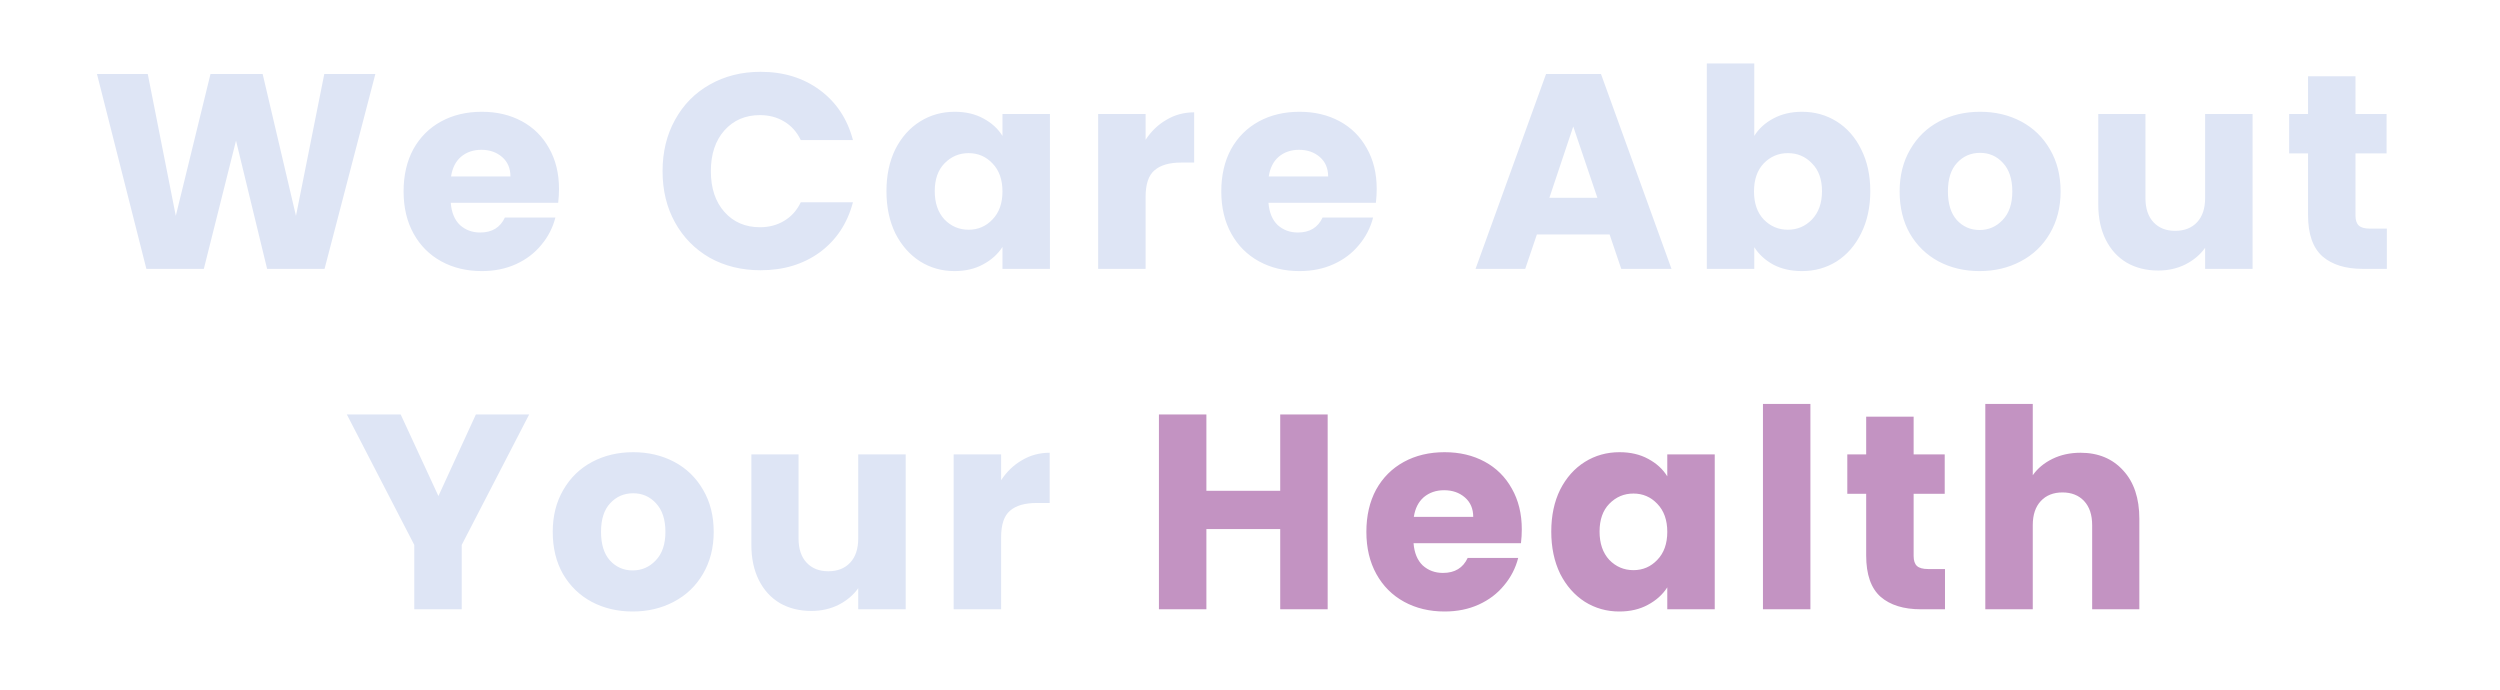 <svg width="1153" height="318" viewBox="0 0 1153 318" fill="none" xmlns="http://www.w3.org/2000/svg">
<path d="M173.109 34.144L149.685 124H123.189L108.853 64.864L94.005 124H67.509L44.725 34.144H68.149L81.077 99.552L97.077 34.144H121.141L136.501 99.552L149.557 34.144H173.109ZM257.814 87.136C257.814 89.184 257.686 91.317 257.43 93.536H207.894C208.235 97.973 209.643 101.387 212.118 103.776C214.678 106.08 217.793 107.232 221.462 107.232C226.923 107.232 230.721 104.928 232.854 100.32H256.15C254.955 105.013 252.779 109.237 249.622 112.992C246.55 116.747 242.667 119.691 237.974 121.824C233.281 123.957 228.033 125.024 222.23 125.024C215.233 125.024 209.003 123.531 203.542 120.544C198.081 117.557 193.814 113.291 190.742 107.744C187.67 102.197 186.134 95.712 186.134 88.288C186.134 80.864 187.627 74.379 190.614 68.832C193.686 63.285 197.953 59.019 203.414 56.032C208.875 53.045 215.147 51.552 222.23 51.552C229.142 51.552 235.286 53.003 240.662 55.904C246.038 58.805 250.219 62.944 253.206 68.32C256.278 73.696 257.814 79.968 257.814 87.136ZM235.414 81.376C235.414 77.621 234.134 74.635 231.574 72.416C229.014 70.197 225.814 69.088 221.974 69.088C218.305 69.088 215.19 70.155 212.63 72.288C210.155 74.421 208.619 77.451 208.022 81.376H235.414ZM305.574 78.944C305.574 70.069 307.494 62.176 311.334 55.264C315.174 48.267 320.507 42.848 327.334 39.008C334.246 35.083 342.054 33.12 350.758 33.12C361.425 33.12 370.555 35.936 378.15 41.568C385.745 47.2 390.822 54.88 393.382 64.608H369.318C367.526 60.853 364.966 57.995 361.638 56.032C358.395 54.069 354.683 53.088 350.502 53.088C343.761 53.088 338.299 55.435 334.118 60.128C329.937 64.821 327.846 71.093 327.846 78.944C327.846 86.795 329.937 93.067 334.118 97.76C338.299 102.453 343.761 104.8 350.502 104.8C354.683 104.8 358.395 103.819 361.638 101.856C364.966 99.893 367.526 97.035 369.318 93.28H393.382C390.822 103.008 385.745 110.688 378.15 116.32C370.555 121.867 361.425 124.64 350.758 124.64C342.054 124.64 334.246 122.72 327.334 118.88C320.507 114.955 315.174 109.536 311.334 102.624C307.494 95.712 305.574 87.819 305.574 78.944ZM408.834 88.16C408.834 80.821 410.199 74.379 412.93 68.832C415.746 63.285 419.543 59.019 424.322 56.032C429.101 53.045 434.434 51.552 440.322 51.552C445.357 51.552 449.751 52.576 453.506 54.624C457.346 56.672 460.29 59.36 462.338 62.688V52.576H484.226V124H462.338V113.888C460.205 117.216 457.218 119.904 453.378 121.952C449.623 124 445.229 125.024 440.194 125.024C434.391 125.024 429.101 123.531 424.322 120.544C419.543 117.472 415.746 113.163 412.93 107.616C410.199 101.984 408.834 95.499 408.834 88.16ZM462.338 88.288C462.338 82.827 460.802 78.517 457.73 75.36C454.743 72.203 451.074 70.624 446.722 70.624C442.37 70.624 438.658 72.203 435.586 75.36C432.599 78.432 431.106 82.699 431.106 88.16C431.106 93.621 432.599 97.973 435.586 101.216C438.658 104.373 442.37 105.952 446.722 105.952C451.074 105.952 454.743 104.373 457.73 101.216C460.802 98.059 462.338 93.749 462.338 88.288ZM528.349 64.48C530.909 60.555 534.109 57.483 537.949 55.264C541.789 52.96 546.056 51.808 550.749 51.808V74.976H544.733C539.272 74.976 535.176 76.171 532.445 78.56C529.714 80.864 528.349 84.96 528.349 90.848V124H506.461V52.576H528.349V64.48ZM634.939 87.136C634.939 89.184 634.811 91.317 634.555 93.536H585.019C585.36 97.973 586.768 101.387 589.243 103.776C591.803 106.08 594.918 107.232 598.587 107.232C604.048 107.232 607.846 104.928 609.979 100.32H633.275C632.08 105.013 629.904 109.237 626.747 112.992C623.675 116.747 619.792 119.691 615.099 121.824C610.406 123.957 605.158 125.024 599.355 125.024C592.358 125.024 586.128 123.531 580.667 120.544C575.206 117.557 570.939 113.291 567.867 107.744C564.795 102.197 563.259 95.712 563.259 88.288C563.259 80.864 564.752 74.379 567.739 68.832C570.811 63.285 575.078 59.019 580.539 56.032C586 53.045 592.272 51.552 599.355 51.552C606.267 51.552 612.411 53.003 617.787 55.904C623.163 58.805 627.344 62.944 630.331 68.32C633.403 73.696 634.939 79.968 634.939 87.136ZM612.539 81.376C612.539 77.621 611.259 74.635 608.699 72.416C606.139 70.197 602.939 69.088 599.099 69.088C595.43 69.088 592.315 70.155 589.755 72.288C587.28 74.421 585.744 77.451 585.147 81.376H612.539ZM742.347 108.128H708.811L703.435 124H680.523L713.035 34.144H738.379L770.891 124H747.723L742.347 108.128ZM736.715 91.232L725.579 58.336L714.571 91.232H736.715ZM809.074 62.688C811.122 59.36 814.066 56.672 817.906 54.624C821.746 52.576 826.141 51.552 831.09 51.552C836.978 51.552 842.311 53.045 847.09 56.032C851.869 59.019 855.623 63.285 858.354 68.832C861.17 74.379 862.578 80.821 862.578 88.16C862.578 95.499 861.17 101.984 858.354 107.616C855.623 113.163 851.869 117.472 847.09 120.544C842.311 123.531 836.978 125.024 831.09 125.024C826.055 125.024 821.661 124.043 817.906 122.08C814.151 120.032 811.207 117.344 809.074 114.016V124H787.186V29.28H809.074V62.688ZM840.306 88.16C840.306 82.699 838.77 78.432 835.698 75.36C832.711 72.203 828.999 70.624 824.562 70.624C820.21 70.624 816.498 72.203 813.426 75.36C810.439 78.517 808.946 82.827 808.946 88.288C808.946 93.749 810.439 98.059 813.426 101.216C816.498 104.373 820.21 105.952 824.562 105.952C828.914 105.952 832.626 104.373 835.698 101.216C838.77 97.973 840.306 93.621 840.306 88.16ZM912.973 125.024C905.976 125.024 899.661 123.531 894.029 120.544C888.482 117.557 884.088 113.291 880.845 107.744C877.688 102.197 876.109 95.712 876.109 88.288C876.109 80.949 877.73 74.507 880.973 68.96C884.216 63.328 888.653 59.019 894.285 56.032C899.917 53.045 906.232 51.552 913.229 51.552C920.226 51.552 926.541 53.045 932.173 56.032C937.805 59.019 942.242 63.328 945.485 68.96C948.728 74.507 950.349 80.949 950.349 88.288C950.349 95.627 948.685 102.112 945.357 107.744C942.114 113.291 937.634 117.557 931.917 120.544C926.285 123.531 919.97 125.024 912.973 125.024ZM912.973 106.08C917.154 106.08 920.696 104.544 923.597 101.472C926.584 98.4 928.077 94.005 928.077 88.288C928.077 82.571 926.626 78.176 923.725 75.104C920.909 72.032 917.41 70.496 913.229 70.496C908.962 70.496 905.421 72.032 902.605 75.104C899.789 78.091 898.381 82.485 898.381 88.288C898.381 94.005 899.746 98.4 902.477 101.472C905.293 104.544 908.792 106.08 912.973 106.08ZM1038.89 52.576V124H1017V114.272C1014.78 117.429 1011.75 119.989 1007.91 121.952C1004.16 123.829 999.977 124.768 995.369 124.768C989.908 124.768 985.086 123.573 980.905 121.184C976.724 118.709 973.481 115.168 971.177 110.56C968.873 105.952 967.721 100.533 967.721 94.304V52.576H989.481V91.36C989.481 96.139 990.718 99.851 993.193 102.496C995.668 105.141 998.996 106.464 1003.18 106.464C1007.44 106.464 1010.81 105.141 1013.29 102.496C1015.76 99.851 1017 96.139 1017 91.36V52.576H1038.89ZM1100.82 105.44V124H1089.68C1081.75 124 1075.56 122.08 1071.12 118.24C1066.69 114.315 1064.47 107.957 1064.47 99.168V70.752H1055.76V52.576H1064.47V35.168H1086.35V52.576H1100.69V70.752H1086.35V99.424C1086.35 101.557 1086.87 103.093 1087.89 104.032C1088.91 104.971 1090.62 105.44 1093.01 105.44H1100.82ZM244.055 191.144L212.951 251.304V281H191.062V251.304L159.959 191.144H184.791L202.199 228.776L219.479 191.144H244.055ZM291.785 282.024C284.788 282.024 278.473 280.531 272.841 277.544C267.295 274.557 262.9 270.291 259.657 264.744C256.5 259.197 254.921 252.712 254.921 245.288C254.921 237.949 256.543 231.507 259.785 225.96C263.028 220.328 267.465 216.019 273.097 213.032C278.729 210.045 285.044 208.552 292.041 208.552C299.039 208.552 305.353 210.045 310.985 213.032C316.617 216.019 321.055 220.328 324.298 225.96C327.54 231.507 329.161 237.949 329.161 245.288C329.161 252.627 327.497 259.112 324.169 264.744C320.927 270.291 316.447 274.557 310.729 277.544C305.097 280.531 298.783 282.024 291.785 282.024ZM291.785 263.08C295.967 263.08 299.508 261.544 302.409 258.472C305.396 255.4 306.889 251.005 306.889 245.288C306.889 239.571 305.439 235.176 302.537 232.104C299.721 229.032 296.223 227.496 292.041 227.496C287.775 227.496 284.233 229.032 281.417 232.104C278.601 235.091 277.193 239.485 277.193 245.288C277.193 251.005 278.559 255.4 281.289 258.472C284.105 261.544 287.604 263.08 291.785 263.08ZM417.701 209.576V281H395.813V271.272C393.595 274.429 390.565 276.989 386.725 278.952C382.971 280.829 378.789 281.768 374.181 281.768C368.72 281.768 363.899 280.573 359.717 278.184C355.536 275.709 352.293 272.168 349.989 267.56C347.685 262.952 346.533 257.533 346.533 251.304V209.576H368.293V248.36C368.293 253.139 369.531 256.851 372.005 259.496C374.48 262.141 377.808 263.464 381.989 263.464C386.256 263.464 389.627 262.141 392.101 259.496C394.576 256.851 395.813 253.139 395.813 248.36V209.576H417.701ZM461.712 221.48C464.272 217.555 467.472 214.483 471.312 212.264C475.152 209.96 479.418 208.808 484.112 208.808V231.976H478.096C472.634 231.976 468.538 233.171 465.808 235.56C463.077 237.864 461.712 241.96 461.712 247.848V281H439.824V209.576H461.712V221.48Z" fill="#DEE5F5"/>
<path d="M612.323 191.144V281H590.435V244.008H556.387V281H534.499V191.144H556.387V226.344H590.435V191.144H612.323ZM701.852 244.136C701.852 246.184 701.724 248.317 701.468 250.536H651.932C652.273 254.973 653.681 258.387 656.156 260.776C658.716 263.08 661.83 264.232 665.5 264.232C670.961 264.232 674.758 261.928 676.892 257.32H700.188C698.993 262.013 696.817 266.237 693.66 269.992C690.588 273.747 686.705 276.691 682.012 278.824C677.318 280.957 672.07 282.024 666.268 282.024C659.27 282.024 653.041 280.531 647.58 277.544C642.118 274.557 637.852 270.291 634.78 264.744C631.708 259.197 630.172 252.712 630.172 245.288C630.172 237.864 631.665 231.379 634.652 225.832C637.724 220.285 641.99 216.019 647.452 213.032C652.913 210.045 659.185 208.552 666.268 208.552C673.18 208.552 679.324 210.003 684.7 212.904C690.076 215.805 694.257 219.944 697.244 225.32C700.316 230.696 701.852 236.968 701.852 244.136ZM679.452 238.376C679.452 234.621 678.172 231.635 675.612 229.416C673.052 227.197 669.852 226.088 666.012 226.088C662.342 226.088 659.228 227.155 656.668 229.288C654.193 231.421 652.657 234.451 652.06 238.376H679.452ZM715.446 245.16C715.446 237.821 716.812 231.379 719.542 225.832C722.358 220.285 726.156 216.019 730.934 213.032C735.713 210.045 741.046 208.552 746.934 208.552C751.969 208.552 756.364 209.576 760.118 211.624C763.958 213.672 766.902 216.36 768.95 219.688V209.576H790.838V281H768.95V270.888C766.817 274.216 763.83 276.904 759.99 278.952C756.236 281 751.841 282.024 746.806 282.024C741.004 282.024 735.713 280.531 730.934 277.544C726.156 274.472 722.358 270.163 719.542 264.616C716.812 258.984 715.446 252.499 715.446 245.16ZM768.95 245.288C768.95 239.827 767.414 235.517 764.342 232.36C761.356 229.203 757.686 227.624 753.334 227.624C748.982 227.624 745.27 229.203 742.198 232.36C739.212 235.432 737.718 239.699 737.718 245.16C737.718 250.621 739.212 254.973 742.198 258.216C745.27 261.373 748.982 262.952 753.334 262.952C757.686 262.952 761.356 261.373 764.342 258.216C767.414 255.059 768.95 250.749 768.95 245.288ZM834.962 186.28V281H813.074V186.28H834.962ZM897.031 262.44V281H885.895C877.959 281 871.773 279.08 867.335 275.24C862.898 271.315 860.679 264.957 860.679 256.168V227.752H851.975V209.576H860.679V192.168H882.567V209.576H896.903V227.752H882.567V256.424C882.567 258.557 883.079 260.093 884.103 261.032C885.127 261.971 886.834 262.44 889.223 262.44H897.031ZM959.528 208.808C967.72 208.808 974.29 211.539 979.24 217C984.189 222.376 986.664 229.8 986.664 239.272V281H964.904V242.216C964.904 237.437 963.666 233.725 961.192 231.08C958.717 228.435 955.389 227.112 951.208 227.112C947.026 227.112 943.698 228.435 941.224 231.08C938.749 233.725 937.512 237.437 937.512 242.216V281H915.624V186.28H937.512V219.176C939.73 216.019 942.76 213.501 946.6 211.624C950.44 209.747 954.749 208.808 959.528 208.808Z" fill="#C393C2"/>
</svg>
